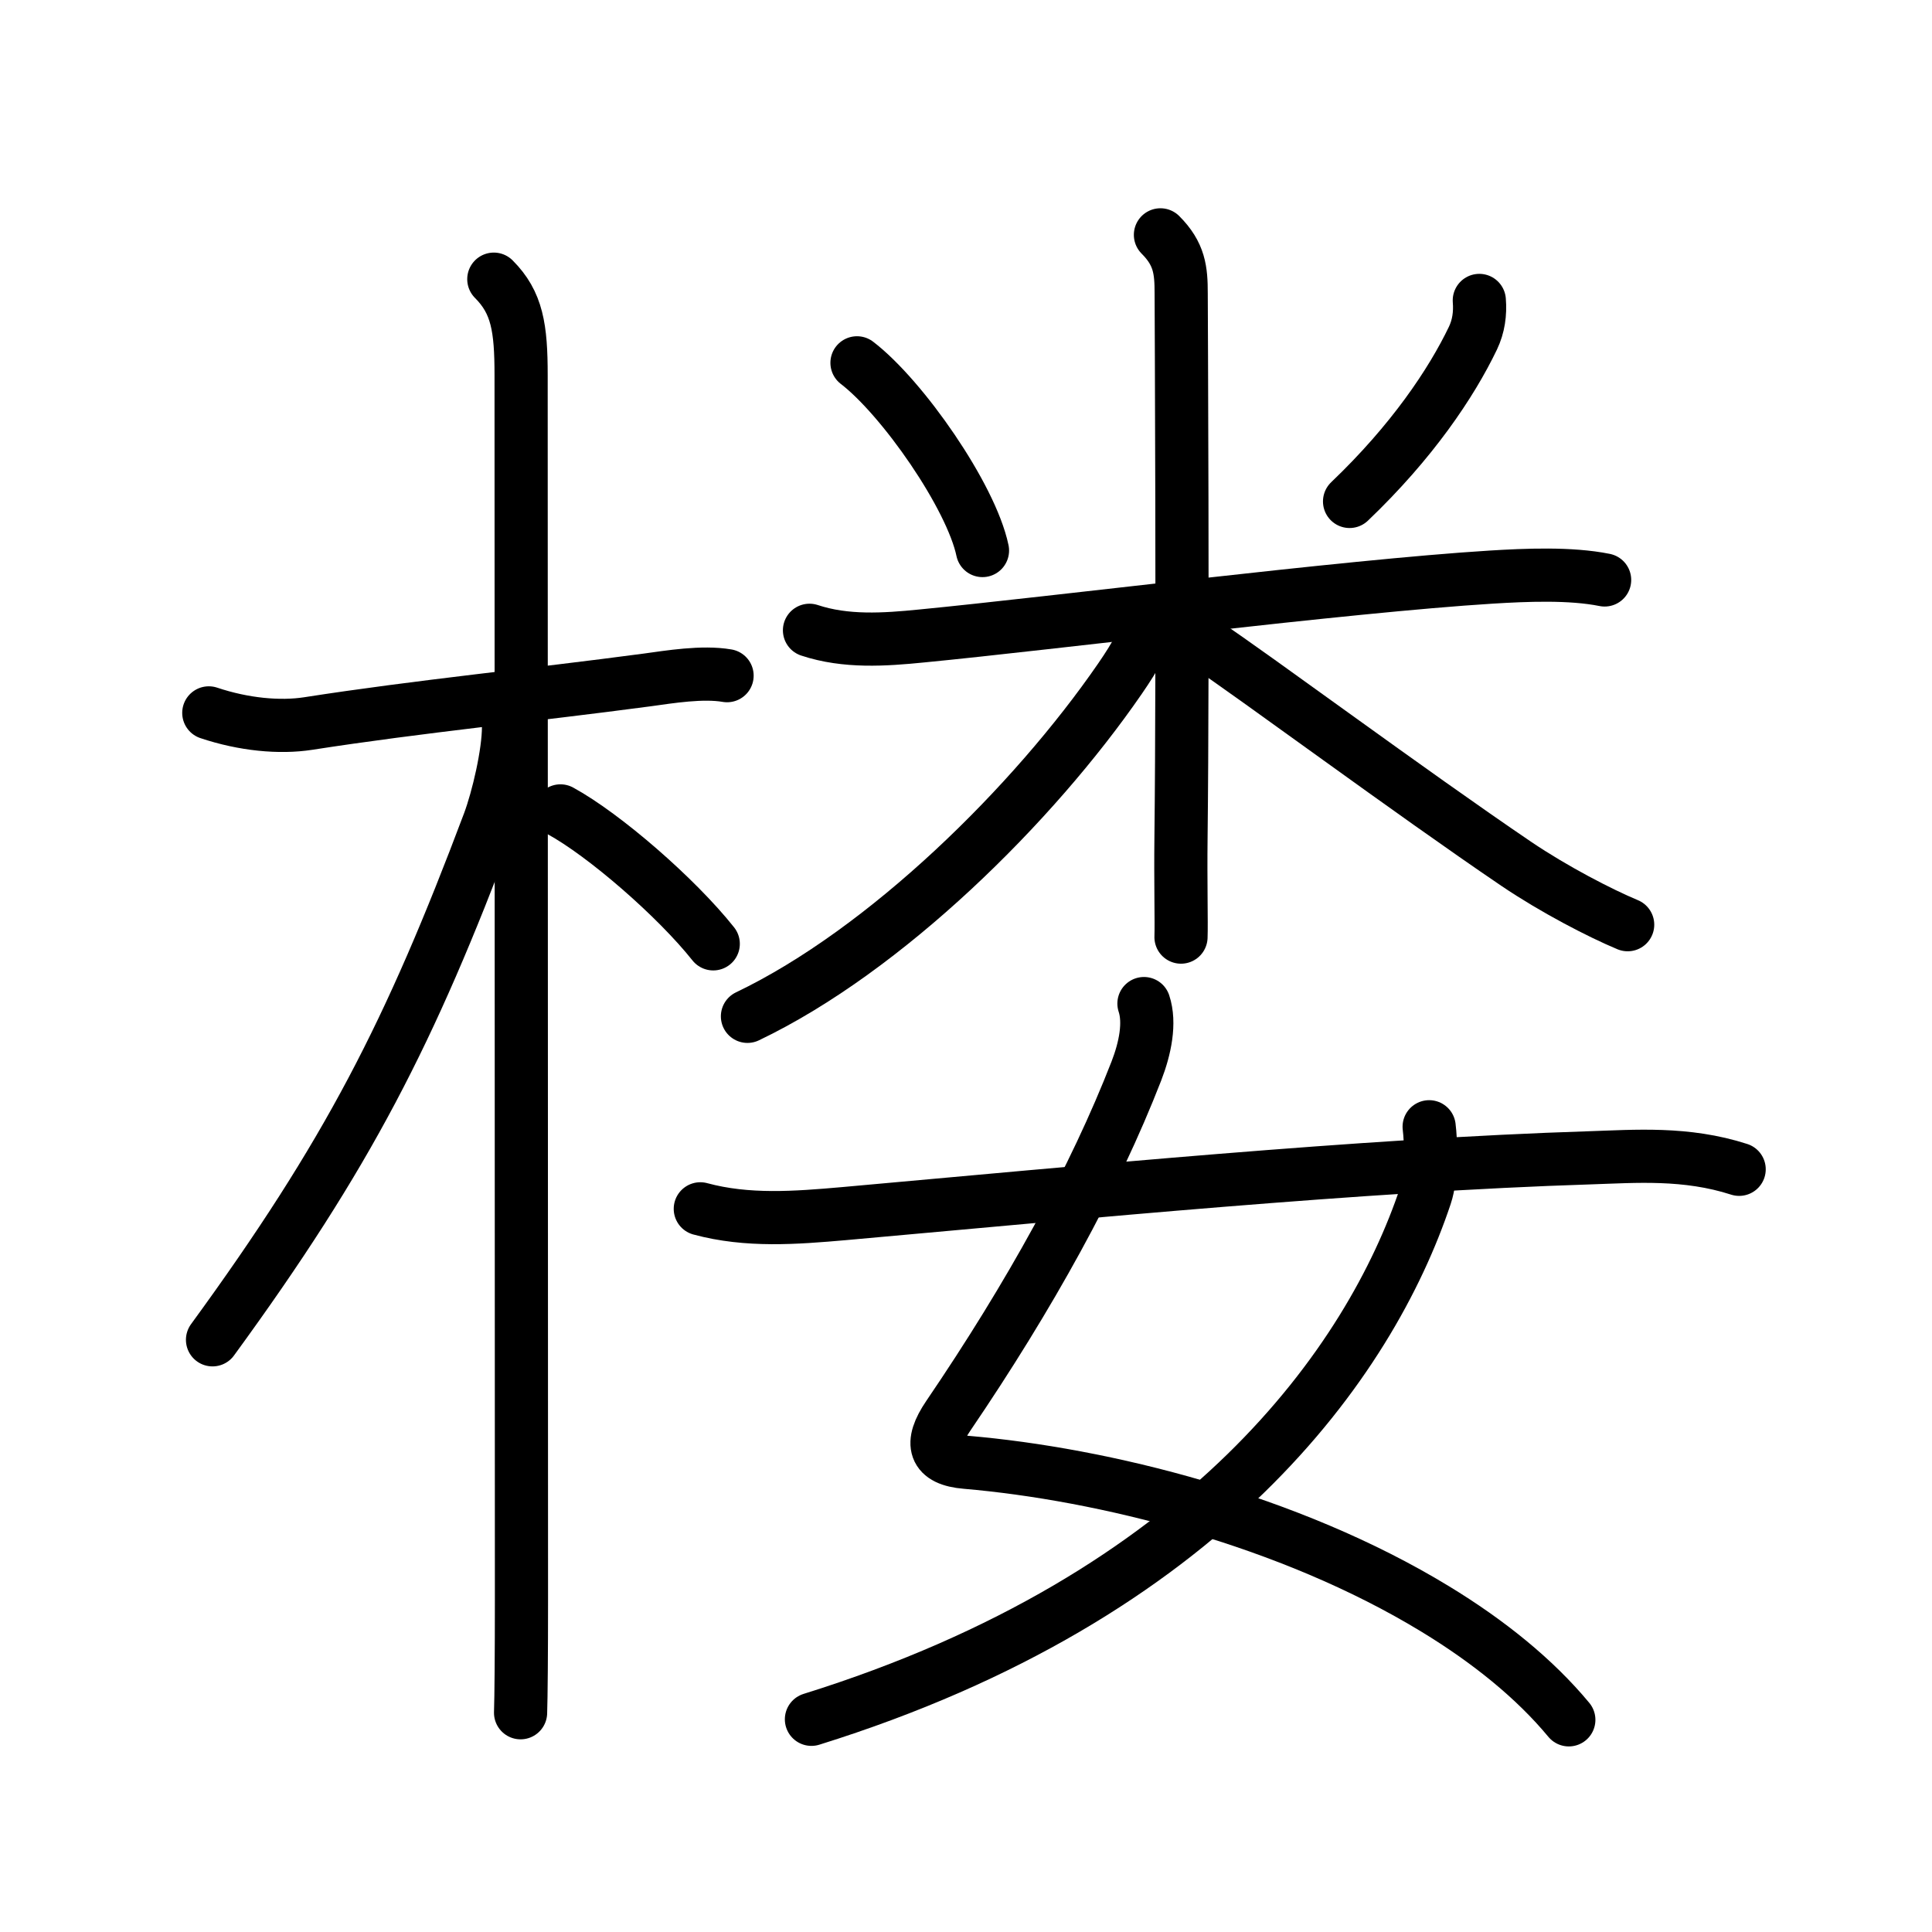<svg xmlns="http://www.w3.org/2000/svg" width="109" height="109" viewBox="0 0 109 109" style="fill:none;stroke:currentColor;stroke-width:3;stroke-linecap:round;stroke-linejoin:round;">
<path id="kvg:0697c-s1" d="M11.78,40.22c1.97,0.66,4,0.85,5.61,0.6c6.3-0.98,12.61-1.59,19.13-2.46c1.24-0.17,3.11-0.48,4.5-0.24"/>
<path id="kvg:0697c-s2" d="M27.86,15.75c1.32,1.32,1.54,2.75,1.54,5.42c0,0.81,0.02,62.7,0.02,69.08c0,3.04-0.02,5.54-0.05,6.38"/>
<path id="kvg:0697c-s3" d="M28.69,41.03c0,1.47-0.59,4-1.1,5.37c-4.46,11.86-7.96,18.72-15.6,29.19"/>
<path id="kvg:0697c-s4" d="M31.62,45.75c2.47,1.35,6.54,4.88,8.62,7.5"/>
<path id="kvg:0697c-s5" d="M48.35,20.47c2.57,1.97,6.44,7.53,7.08,10.59"/>
<path id="kvg:0697c-s6" d="M83.46,16.95c0.06,0.74-0.04,1.46-0.36,2.13c-1.22,2.54-3.43,5.84-6.96,9.21"/>
<path id="kvg:0697c-s7" d="M45.67,35.56c2.05,0.68,4.23,0.53,6.33,0.32c7.35-0.71,23.9-2.81,32.12-3.32c1.95-0.12,4.48-0.23,6.41,0.16"/>
<path id="kvg:0697c-s8" d="M65.47,13.25c1.08,1.08,1.17,2,1.17,3.3c0,0.53,0.11,20.37-0.01,30.7c-0.03,2.44,0.03,4.87,0,5.62"/>
<path id="kvg:0697c-s9" d="M64.72,35.09c0,0.79-0.65,1.92-1.54,3.21c-4.87,7.07-13.21,15.31-21.01,19.04"/>
<path id="kvg:0697c-s10" d="M67.97,36.29c2.82,1.88,11.52,8.34,17.58,12.45c2.13,1.44,4.74,2.79,6.28,3.43"/>
<path id="kvg:0697c-s11" d="M64.54,56.62c0.36,1.09,0.07,2.52-0.43,3.81c-2.36,6.07-6,12.67-10.61,19.45c-1.08,1.59-0.81,2.47,1,2.62c7.7,0.66,18.21,3.24,26.48,8.28c2.99,1.82,5.6,3.92,7.53,6.25"/>
<path id="kvg:0697c-s12" d="M80.63,63.57c0.1,0.8,0.18,2.73-0.21,3.89C77.3,76.8,68.06,90.05,45.78,97"/>
<path id="kvg:0697c-s13" d="M39.51,68.2c2.66,0.72,5.37,0.51,8.11,0.27c13.61-1.22,29.18-2.74,42.12-3.15c2.49-0.08,5.38-0.32,8.38,0.65"/>
</svg>